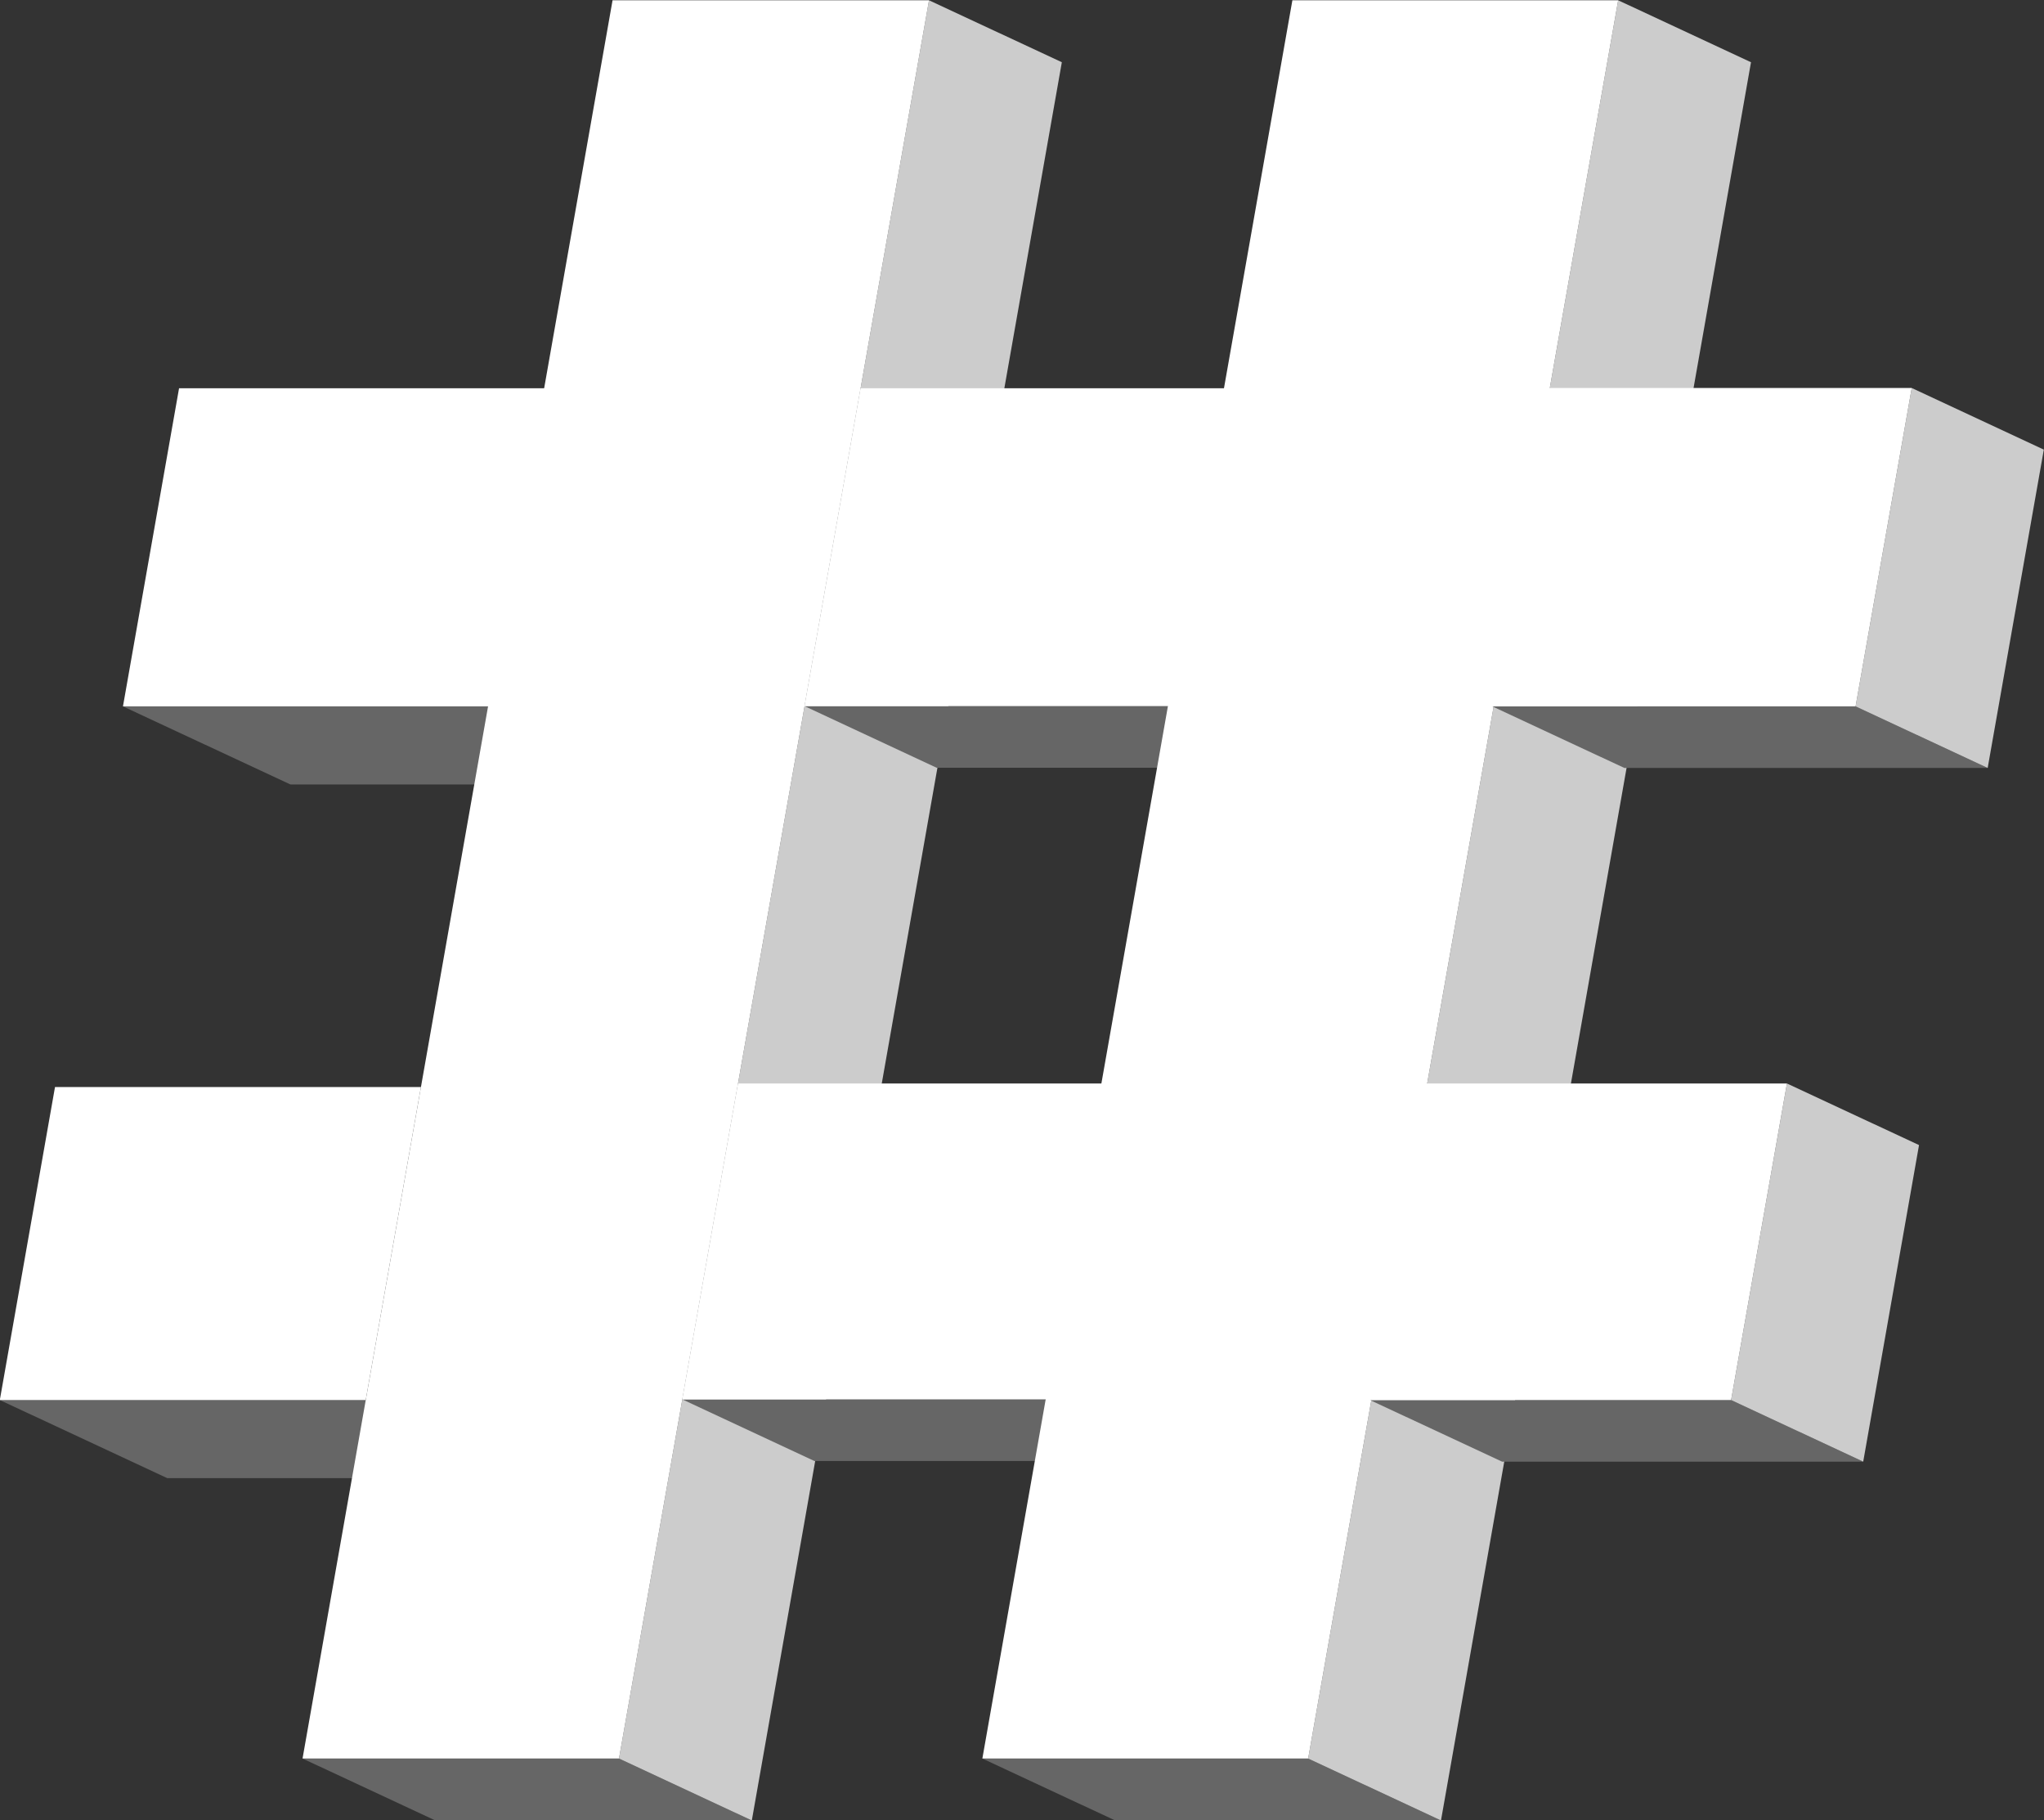 <?xml version="1.0" encoding="UTF-8" standalone="no"?>
<!-- Created with Inkscape (http://www.inkscape.org/) -->

<svg
   xmlns:dc="http://purl.org/dc/elements/1.1/"
   xmlns:cc="http://creativecommons.org/ns#"
   xmlns:rdf="http://www.w3.org/1999/02/22-rdf-syntax-ns#"
   xmlns:svg="http://www.w3.org/2000/svg"
   xmlns="http://www.w3.org/2000/svg"
   xmlns:sodipodi="http://sodipodi.sourceforge.net/DTD/sodipodi-0.dtd"
   xmlns:inkscape="http://www.inkscape.org/namespaces/inkscape"
   width="384.571"
   height="342.457"
   viewBox="0 0 384.571 342.457"
   id="svg5847"
   version="1.1"
   inkscape:version="0.91 r13725"
   sodipodi:docname="logo.svg"
   inkscape:export-filename="C:\Users\Luca\Desktop\hackathon\logo\logo-alpha.png"
   inkscape:export-xdpi="93.296394"
   inkscape:export-ydpi="93.296394">
  <rect x="0" y="0" width="384.571" height="342.457" fill="#333333" stroke="none"/>
  <defs
     id="defs5849">
    <inkscape:perspective
       sodipodi:type="inkscape:persp3d"
       inkscape:vp_x="-198.44554 : 2.4301766e-014 : 0"
       inkscape:vp_y="173.64818 : 984.80775 : 0"
       inkscape:vp_z="264.7086 : -123.43565 : 0"
       inkscape:persp3d-origin="221.9356 : 57.62564 : 1"
       id="perspective3351-4-1-2-4" />
    <inkscape:perspective
       sodipodi:type="inkscape:persp3d"
       inkscape:vp_x="-198.44554 : 2.4301766e-014 : 0"
       inkscape:vp_y="173.64818 : 984.80775 : 0"
       inkscape:vp_z="264.7086 : -123.43565 : 0"
       inkscape:persp3d-origin="245.0585 : 186.45334 : 1"
       id="perspective3351-4-1-1-3" />
    <inkscape:perspective
       sodipodi:type="inkscape:persp3d"
       inkscape:vp_x="-198.44554 : 2.4301766e-014 : 0"
       inkscape:vp_y="173.64818 : 984.80775 : 0"
       inkscape:vp_z="264.7086 : -123.43565 : 0"
       inkscape:persp3d-origin="246.7101 : 189.75654 : 1"
       id="perspective4600-6" />
    <inkscape:perspective
       sodipodi:type="inkscape:persp3d"
       inkscape:vp_x="-198.44554 : 2.4301766e-014 : 0"
       inkscape:vp_y="173.64818 : 984.80775 : 0"
       inkscape:vp_z="264.7086 : -123.43565 : 0"
       inkscape:persp3d-origin="93.107992 : 55.97414 : 1"
       id="perspective3351-4-1-4-6" />
    <inkscape:perspective
       sodipodi:type="inkscape:persp3d"
       inkscape:vp_x="-198.44554 : 2.4301766e-014 : 0"
       inkscape:vp_y="173.64818 : 984.80775 : 0"
       inkscape:vp_z="264.7086 : -123.43565 : 0"
       inkscape:persp3d-origin="117.9818 : 186.40494 : 1"
       id="perspective3351-4-1-9" />
    <inkscape:perspective
       sodipodi:type="inkscape:persp3d"
       inkscape:vp_x="-198.44554 : 2.4301766e-014 : 0"
       inkscape:vp_y="173.64818 : 984.80775 : 0"
       inkscape:vp_z="264.7086 : -123.43565 : 0"
       inkscape:persp3d-origin="1243.7592 : 2680.4284 : 1"
       id="perspective5787" />
    <inkscape:perspective
       sodipodi:type="inkscape:persp3d"
       inkscape:vp_x="-198.44554 : 2.4301766e-014 : 0"
       inkscape:vp_y="173.64818 : 984.80775 : 0"
       inkscape:vp_z="264.7086 : -123.43565 : 0"
       inkscape:persp3d-origin="111.8388 : 113.65994 : 1"
       id="perspective3351-9-0-9-7-3" />
    <inkscape:perspective
       sodipodi:type="inkscape:persp3d"
       inkscape:vp_x="-198.44554 : 2.4301766e-014 : 0"
       inkscape:vp_y="173.64818 : 984.80775 : 0"
       inkscape:vp_z="264.7086 : -123.43565 : 0"
       inkscape:persp3d-origin="136.7127 : 244.09074 : 1"
       id="perspective3351-9-0-9-79" />
  </defs>
  <sodipodi:namedview
     id="base"
     pagecolor="#ff0000"
     bordercolor="#666666"
     borderopacity="1.0"
     inkscape:pageopacity="0"
     inkscape:pageshadow="2"
     inkscape:zoom="1.4"
     inkscape:cx="16.978982"
     inkscape:cy="179.78274"
     inkscape:document-units="px"
     inkscape:current-layer="layer1"
     showgrid="false"
     units="px"
     fit-margin-top="0"
     fit-margin-left="0"
     fit-margin-right="0"
     fit-margin-bottom="0"
     inkscape:window-width="1366"
     inkscape:window-height="715"
     inkscape:window-x="-8"
     inkscape:window-y="-8"
     inkscape:window-maximized="1"
     inkscape:snap-bbox="false"
     inkscape:object-paths="true"
     inkscape:snap-intersection-paths="true"
     inkscape:snap-smooth-nodes="true"
     inkscape:object-nodes="true"
     inkscape:snap-midpoints="true" />
  <g
     inkscape:label="Calque 1"
     inkscape:groupmode="layer"
     id="layer1"
     transform="translate(-58.995,-606.397)">
    <g
       sodipodi:type="inkscape:box3d"
       id="g3523-2-7-2-0"
       style="fill:#ffffff;stroke:none"
       inkscape:perspectiveID="#perspective3351-9-0-9-79"
       inkscape:corner0="0.54164924 : 0.025710398 : 0 : 1"
       inkscape:corner7="0.1786121 : -0.035066945 : 0.11899357 : 1"
       inkscape:export-xdpi="93"
       inkscape:export-ydpi="93">
      <path
         sodipodi:type="inkscape:box3dside"
         id="path3535-6-3-4-5"
         style="fill:none;fill-rule:evenodd;stroke:none;stroke-width:1px;stroke-linecap:butt;stroke-linejoin:round;stroke-opacity:1"
         inkscape:box3dsidetype="11"
         d="m 124.183,694.132 72.043,0 -10.554,59.854 -72.043,0 z"
         points="196.226,694.132 185.672,753.986 113.629,753.986 124.183,694.132 " />
      <path
         sodipodi:type="inkscape:box3dside"
         id="path3525-1-2-2-8"
         style="fill:none;fill-rule:evenodd;stroke:none;stroke-width:1px;stroke-linecap:butt;stroke-linejoin:round;stroke-opacity:1"
         inkscape:box3dsidetype="6"
         d="m 92.684,679.444 -10.554,59.854 31.499,14.688 10.554,-59.854 z"
         points="82.131,739.298 113.629,753.986 124.183,694.132 92.684,679.444 " />
      <path
         sodipodi:type="inkscape:box3dside"
         id="path3527-6-3-9-2"
         style="fill:none;fill-rule:evenodd;stroke:none;stroke-width:1px;stroke-linecap:butt;stroke-linejoin:round;stroke-opacity:1"
         inkscape:box3dsidetype="5"
         d="m 92.684,679.444 72.043,0 31.499,14.688 -72.043,0 z"
         points="164.728,679.444 196.226,694.132 124.183,694.132 92.684,679.444 " />
      <path
         sodipodi:type="inkscape:box3dside"
         id="path3533-5-1-8-01"
         style="fill:#666666;fill-rule:evenodd;stroke:none;stroke-width:1px;stroke-linecap:butt;stroke-linejoin:round;stroke-opacity:1"
         inkscape:box3dsidetype="13"
         d="m 82.131,739.298 72.043,0 31.499,14.688 -72.043,0 z"
         points="154.174,739.298 185.672,753.986 113.629,753.986 82.131,739.298 " />
      <path
         sodipodi:type="inkscape:box3dside"
         id="path3531-4-3-6-7"
         style="fill:none;fill-rule:evenodd;stroke:none;stroke-width:1px;stroke-linecap:butt;stroke-linejoin:round;stroke-opacity:1"
         inkscape:box3dsidetype="14"
         d="m 164.728,679.444 -10.554,59.854 31.499,14.688 10.554,-59.854 z"
         points="154.174,739.298 185.672,753.986 196.226,694.132 164.728,679.444 " />
      <path
         sodipodi:type="inkscape:box3dside"
         id="path3529-0-6-4-9"
         style="fill:#ffffff;fill-rule:evenodd;stroke:none;stroke-width:1px;stroke-linecap:butt;stroke-linejoin:round;stroke-opacity:1"
         inkscape:box3dsidetype="3"
         d="m 92.684,679.444 72.043,0 -10.554,59.854 -72.043,0 z"
         points="164.728,679.444 154.174,739.298 82.131,739.298 92.684,679.444 " />
    </g>
    <g
       sodipodi:type="inkscape:box3d"
       id="g3523-2-7-2-4-6"
       style="fill:#ffffff;stroke:none"
       inkscape:perspectiveID="#perspective3351-9-0-9-7-3"
       inkscape:corner0="0.53299435 : 0.024652859 : 0 : 1"
       inkscape:corner7="0.18605561 : -0.035148382 : 0.11899357 : 1"
       inkscape:export-xdpi="93"
       inkscape:export-ydpi="93">
      <path
         sodipodi:type="inkscape:box3dside"
         id="path3535-6-3-4-32-9"
         style="fill:none;fill-rule:evenodd;stroke:none;stroke-width:1px;stroke-linecap:butt;stroke-linejoin:round;stroke-opacity:1"
         inkscape:box3dsidetype="11"
         d="m 100.843,825.604 68.848,0 -10.384,58.893 -68.848,0 z"
         points="169.691,825.604 159.307,884.497 90.459,884.497 100.843,825.604 " />
      <path
         sodipodi:type="inkscape:box3dside"
         id="path3525-1-2-2-3-5"
         style="fill:none;fill-rule:evenodd;stroke:none;stroke-width:1px;stroke-linecap:butt;stroke-linejoin:round;stroke-opacity:1"
         inkscape:box3dsidetype="6"
         d="m 69.344,810.916 -10.384,58.893 31.499,14.688 10.384,-58.893 z"
         points="58.96,869.809 90.459,884.497 100.843,825.604 69.344,810.916 " />
      <path
         sodipodi:type="inkscape:box3dside"
         id="path3527-6-3-9-7-7"
         style="fill:none;fill-rule:evenodd;stroke:none;stroke-width:1px;stroke-linecap:butt;stroke-linejoin:round;stroke-opacity:1"
         inkscape:box3dsidetype="5"
         d="m 69.344,810.916 68.848,0 31.499,14.688 -68.848,0 z"
         points="138.193,810.916 169.691,825.604 100.843,825.604 69.344,810.916 " />
      <path
         sodipodi:type="inkscape:box3dside"
         id="path3533-5-1-8-0-9"
         style="fill:#666666;fill-rule:evenodd;stroke:none;stroke-width:1px;stroke-linecap:butt;stroke-linejoin:round;stroke-opacity:1"
         inkscape:box3dsidetype="13"
         d="m 58.96,869.809 68.848,0 31.499,14.688 -68.848,0 z"
         points="127.808,869.809 159.307,884.497 90.459,884.497 58.96,869.809 " />
      <path
         sodipodi:type="inkscape:box3dside"
         id="path3531-4-3-6-2-8"
         style="fill:none;fill-rule:evenodd;stroke:none;stroke-width:1px;stroke-linecap:butt;stroke-linejoin:round;stroke-opacity:1"
         inkscape:box3dsidetype="14"
         d="m 138.193,810.916 -10.384,58.893 31.499,14.688 10.384,-58.893 z"
         points="127.808,869.809 159.307,884.497 169.691,825.604 138.193,810.916 " />
      <path
         sodipodi:type="inkscape:box3dside"
         id="path3529-0-6-4-2-8"
         style="fill:#ffffff;fill-rule:evenodd;stroke:none;stroke-width:1px;stroke-linecap:butt;stroke-linejoin:round;stroke-opacity:1"
         inkscape:box3dsidetype="3"
         d="m 69.344,810.916 68.848,0 -10.384,58.893 -68.848,0 z"
         points="138.193,810.916 127.808,869.809 58.96,869.809 69.344,810.916 " />
    </g>
    <g
       sodipodi:type="inkscape:box3d"
       id="g3495-1-6-8"
       style="fill:#ffffff;stroke:none"
       inkscape:perspectiveID="#perspective3351-4-1-9"
       inkscape:corner0="0.1523743 : 0.15840482 : 0 : 1"
       inkscape:corner7="-0.1476511 : -0.17750124 : 0.094414138 : 1"
       inkscape:export-xdpi="93"
       inkscape:export-ydpi="93">
      <path
         sodipodi:type="inkscape:box3dside"
         id="path3507-6-6-6"
         style="fill:none;fill-rule:evenodd;stroke:none;stroke-width:1px;stroke-linecap:butt;stroke-linejoin:round;stroke-opacity:1"
         inkscape:box3dsidetype="11"
         d="m 199.238,618.105 59.539,0 -58.329,330.803 -59.539,0 z"
         points="258.776,618.105 200.447,948.908 140.908,948.908 199.238,618.105 " />
      <path
         sodipodi:type="inkscape:box3dside"
         id="path3497-8-4-2"
         style="fill:none;fill-rule:evenodd;stroke:none;stroke-width:1px;stroke-linecap:butt;stroke-linejoin:round;stroke-opacity:1"
         inkscape:box3dsidetype="6"
         d="m 174.246,606.451 -58.329,330.803 24.992,11.654 58.329,-330.803 z"
         points="115.916,937.254 140.908,948.908 199.238,618.105 174.246,606.451 " />
      <path
         sodipodi:type="inkscape:box3dside"
         id="path3499-9-2-0"
         style="fill:none;fill-rule:evenodd;stroke:none;stroke-width:1px;stroke-linecap:butt;stroke-linejoin:round;stroke-opacity:1"
         inkscape:box3dsidetype="5"
         d="m 174.246,606.451 59.539,0 24.992,11.654 -59.539,0 z"
         points="233.784,606.451 258.776,618.105 199.238,618.105 174.246,606.451 " />
      <path
         sodipodi:type="inkscape:box3dside"
         id="path3505-0-2-9"
         style="fill:#666666;fill-rule:evenodd;stroke:none;stroke-width:1px;stroke-linecap:butt;stroke-linejoin:round;stroke-opacity:1"
         inkscape:box3dsidetype="13"
         d="m 115.916,937.254 59.539,0 24.992,11.654 -59.539,0 z"
         points="175.455,937.254 200.447,948.908 140.908,948.908 115.916,937.254 " />
      <path
         sodipodi:type="inkscape:box3dside"
         id="path3503-3-7-5"
         style="fill:#cccccc;fill-rule:evenodd;stroke:none;stroke-width:1px;stroke-linecap:butt;stroke-linejoin:round;stroke-opacity:1"
         inkscape:box3dsidetype="14"
         d="m 233.784,606.451 -58.329,330.803 24.992,11.654 58.329,-330.803 z"
         points="175.455,937.254 200.447,948.908 258.776,618.105 233.784,606.451 " />
      <path
         sodipodi:type="inkscape:box3dside"
         id="path3501-7-9-0"
         style="fill:#ffffff;fill-rule:evenodd;stroke:none;stroke-width:1px;stroke-linecap:butt;stroke-linejoin:round;stroke-opacity:1"
         inkscape:box3dsidetype="3"
         d="m 174.246,606.451 59.539,0 -58.329,330.803 -59.539,0 z"
         points="233.784,606.451 175.455,937.254 115.916,937.254 174.246,606.451 " />
    </g>
    <g
       sodipodi:type="inkscape:box3d"
       id="g3523-22-3-9"
       style="fill:#ffffff;stroke:none"
       inkscape:perspectiveID="#perspective3351-4-1-9"
       inkscape:corner0="-0.1476511 : 0.084286094 : 0 : 1"
       inkscape:corner7="-0.50386431 : 0.02355231 : 0.093886363 : 1"
       inkscape:export-xdpi="93"
       inkscape:export-ydpi="93">
      <path
         sodipodi:type="inkscape:box3dside"
         id="path3535-4-8-67"
         style="fill:none;fill-rule:evenodd;stroke:none;stroke-width:1px;stroke-linecap:butt;stroke-linejoin:round;stroke-opacity:1"
         inkscape:box3dsidetype="11"
         d="m 245.766,691.033 70.689,0 -10.546,59.811 -70.689,0 z"
         points="316.455,691.033 305.909,750.844 235.22,750.844 245.766,691.033 " />
      <path
         sodipodi:type="inkscape:box3dside"
         id="path3525-7-9-5"
         style="fill:none;fill-rule:evenodd;stroke:none;stroke-width:1px;stroke-linecap:butt;stroke-linejoin:round;stroke-opacity:1"
         inkscape:box3dsidetype="6"
         d="m 220.914,679.444 -10.546,59.811 24.853,11.589 10.546,-59.811 z"
         points="210.367,739.255 235.22,750.844 245.766,691.033 220.914,679.444 " />
      <path
         sodipodi:type="inkscape:box3dside"
         id="path3527-9-9-01"
         style="fill:none;fill-rule:evenodd;stroke:none;stroke-width:1px;stroke-linecap:butt;stroke-linejoin:round;stroke-opacity:1"
         inkscape:box3dsidetype="5"
         d="m 220.914,679.444 70.689,0 24.853,11.589 -70.689,0 z"
         points="291.603,679.444 316.455,691.033 245.766,691.033 220.914,679.444 " />
      <path
         sodipodi:type="inkscape:box3dside"
         id="path3533-55-0-69"
         style="fill:#666666;fill-rule:evenodd;stroke:none;stroke-width:1px;stroke-linecap:butt;stroke-linejoin:round;stroke-opacity:1"
         inkscape:box3dsidetype="13"
         d="m 210.367,739.255 70.689,0 24.853,11.589 -70.689,0 z"
         points="281.056,739.255 305.909,750.844 235.22,750.844 210.367,739.255 " />
      <path
         sodipodi:type="inkscape:box3dside"
         id="path3531-0-4-7"
         style="fill:#cccccc;fill-rule:evenodd;stroke:none;stroke-width:1px;stroke-linecap:butt;stroke-linejoin:round;stroke-opacity:1"
         inkscape:box3dsidetype="14"
         d="m 291.603,679.444 -10.546,59.811 24.853,11.589 10.546,-59.811 z"
         points="281.056,739.255 305.909,750.844 316.455,691.033 291.603,679.444 " />
      <path
         sodipodi:type="inkscape:box3dside"
         id="path3529-1-7-1"
         style="fill:#ffffff;fill-rule:evenodd;stroke:none;stroke-width:1px;stroke-linecap:butt;stroke-linejoin:round;stroke-opacity:1"
         inkscape:box3dsidetype="3"
         d="m 220.914,679.444 70.689,0 -10.546,59.811 -70.689,0 z"
         points="291.603,679.444 281.056,739.255 210.367,739.255 220.914,679.444 " />
    </g>
    <g
       sodipodi:type="inkscape:box3d"
       id="g3523-22-3-8-7"
       style="fill:#ffffff;stroke:none"
       inkscape:perspectiveID="#perspective3351-4-1-4-6"
       inkscape:corner0="-0.15710151 : 0.083908253 : 0 : 1"
       inkscape:corner7="-0.50386431 : 0.02355231 : 0.093886363 : 1"
       inkscape:export-xdpi="93"
       inkscape:export-ydpi="93">
      <path
         sodipodi:type="inkscape:box3dside"
         id="path3535-4-8-4-4"
         style="fill:none;fill-rule:evenodd;stroke:none;stroke-width:1px;stroke-linecap:butt;stroke-linejoin:round;stroke-opacity:1"
         inkscape:box3dsidetype="11"
         d="m 222.702,821.836 68.814,0 -10.481,59.439 -68.814,0 z"
         points="291.516,821.836 281.035,881.274 212.221,881.274 222.702,821.836 " />
      <path
         sodipodi:type="inkscape:box3dside"
         id="path3525-7-9-0-3"
         style="fill:none;fill-rule:evenodd;stroke:none;stroke-width:1px;stroke-linecap:butt;stroke-linejoin:round;stroke-opacity:1"
         inkscape:box3dsidetype="6"
         d="m 197.85,810.247 -10.481,59.439 24.853,11.589 10.481,-59.439 z"
         points="187.369,869.686 212.221,881.274 222.702,821.836 197.85,810.247 " />
      <path
         sodipodi:type="inkscape:box3dside"
         id="path3527-9-9-0-7"
         style="fill:none;fill-rule:evenodd;stroke:none;stroke-width:1px;stroke-linecap:butt;stroke-linejoin:round;stroke-opacity:1"
         inkscape:box3dsidetype="5"
         d="m 197.85,810.247 68.814,0 24.853,11.589 -68.814,0 z"
         points="266.663,810.247 291.516,821.836 222.702,821.836 197.85,810.247 " />
      <path
         sodipodi:type="inkscape:box3dside"
         id="path3533-55-0-7-6"
         style="fill:#666666;fill-rule:evenodd;stroke:none;stroke-width:1px;stroke-linecap:butt;stroke-linejoin:round;stroke-opacity:1"
         inkscape:box3dsidetype="13"
         d="m 187.369,869.686 68.814,0 24.853,11.589 -68.814,0 z"
         points="256.182,869.686 281.035,881.274 212.221,881.274 187.369,869.686 " />
      <path
         sodipodi:type="inkscape:box3dside"
         id="path3531-0-4-2-7"
         style="fill:#cccccc;fill-rule:evenodd;stroke:none;stroke-width:1px;stroke-linecap:butt;stroke-linejoin:round;stroke-opacity:1"
         inkscape:box3dsidetype="14"
         d="m 266.663,810.247 -10.481,59.439 24.853,11.589 10.481,-59.439 z"
         points="256.182,869.686 281.035,881.274 291.516,821.836 266.663,810.247 " />
      <path
         sodipodi:type="inkscape:box3dside"
         id="path3529-1-7-2-3"
         style="fill:#ffffff;fill-rule:evenodd;stroke:none;stroke-width:1px;stroke-linecap:butt;stroke-linejoin:round;stroke-opacity:1"
         inkscape:box3dsidetype="3"
         d="m 197.85,810.247 68.814,0 -10.481,59.439 -68.814,0 z"
         points="266.663,810.247 256.182,869.686 187.369,869.686 197.85,810.247 " />
    </g>
    <g
       sodipodi:type="inkscape:box3d"
       id="g3495-1-6-7-9"
       style="fill:#ffffff;stroke:none"
       inkscape:perspectiveID="#perspective4600-6"
       inkscape:corner0="0.15353725 : 0.15500152 : 0 : 1"
       inkscape:corner7="-0.15534442 : -0.18090454 : 0.094414138 : 1"
       inkscape:export-xdpi="93"
       inkscape:export-ydpi="93">
      <path
         sodipodi:type="inkscape:box3dside"
         id="path3507-6-6-9-0"
         style="fill:none;fill-rule:evenodd;stroke:none;stroke-width:1px;stroke-linecap:butt;stroke-linejoin:round;stroke-opacity:1"
         inkscape:box3dsidetype="11"
         d="m 327.144,618.105 61.296,0 -58.329,330.803 -61.296,0 z"
         points="388.441,618.105 330.111,948.908 268.815,948.908 327.144,618.105 " />
      <path
         sodipodi:type="inkscape:box3dside"
         id="path3497-8-4-5-9"
         style="fill:none;fill-rule:evenodd;stroke:none;stroke-width:1px;stroke-linecap:butt;stroke-linejoin:round;stroke-opacity:1"
         inkscape:box3dsidetype="6"
         d="m 302.152,606.451 -58.329,330.803 24.992,11.654 58.329,-330.803 z"
         points="243.823,937.254 268.815,948.908 327.144,618.105 302.152,606.451 " />
      <path
         sodipodi:type="inkscape:box3dside"
         id="path3499-9-2-5-0"
         style="fill:none;fill-rule:evenodd;stroke:none;stroke-width:1px;stroke-linecap:butt;stroke-linejoin:round;stroke-opacity:1"
         inkscape:box3dsidetype="5"
         d="m 302.152,606.451 61.296,0 24.992,11.654 -61.296,0 z"
         points="363.448,606.451 388.441,618.105 327.144,618.105 302.152,606.451 " />
      <path
         sodipodi:type="inkscape:box3dside"
         id="path3505-0-2-6-8"
         style="fill:#666666;fill-rule:evenodd;stroke:none;stroke-width:1px;stroke-linecap:butt;stroke-linejoin:round;stroke-opacity:1"
         inkscape:box3dsidetype="13"
         d="m 243.823,937.254 61.296,0 24.992,11.654 -61.296,0 z"
         points="305.119,937.254 330.111,948.908 268.815,948.908 243.823,937.254 " />
      <path
         sodipodi:type="inkscape:box3dside"
         id="path3503-3-7-6-1"
         style="fill:#cccccc;fill-rule:evenodd;stroke:none;stroke-width:1px;stroke-linecap:butt;stroke-linejoin:round;stroke-opacity:1"
         inkscape:box3dsidetype="14"
         d="m 363.448,606.451 -58.329,330.803 24.992,11.654 58.329,-330.803 z"
         points="305.119,937.254 330.111,948.908 388.441,618.105 363.448,606.451 " />
      <path
         sodipodi:type="inkscape:box3dside"
         id="path3501-7-9-9-1"
         style="fill:#ffffff;fill-rule:evenodd;stroke:none;stroke-width:1px;stroke-linecap:butt;stroke-linejoin:round;stroke-opacity:1"
         inkscape:box3dsidetype="3"
         d="m 302.152,606.451 61.296,0 -58.329,330.803 -61.296,0 z"
         points="363.448,606.451 305.119,937.254 243.823,937.254 302.152,606.451 " />
    </g>
    <g
       sodipodi:type="inkscape:box3d"
       id="g3523-22-3-4-0"
       style="fill:#ffffff;stroke:none"
       inkscape:perspectiveID="#perspective3351-4-1-1-3"
       inkscape:corner0="-0.15943535 : 0.08428224 : 0 : 1"
       inkscape:corner7="-0.50386431 : 0.023459604 : 0.093886363 : 1"
       inkscape:export-xdpi="93"
       inkscape:export-ydpi="93">
      <path
         sodipodi:type="inkscape:box3dside"
         id="path3535-4-8-6-9"
         style="fill:none;fill-rule:evenodd;stroke:none;stroke-width:1px;stroke-linecap:butt;stroke-linejoin:round;stroke-opacity:1"
         inkscape:box3dsidetype="11"
         d="m 375.181,690.988 68.35,0 -10.562,59.899 -68.35,0 z"
         points="443.531,690.988 432.969,750.887 364.619,750.887 375.181,690.988 " />
      <path
         sodipodi:type="inkscape:box3dside"
         id="path3525-7-9-4-5"
         style="fill:none;fill-rule:evenodd;stroke:none;stroke-width:1px;stroke-linecap:butt;stroke-linejoin:round;stroke-opacity:1"
         inkscape:box3dsidetype="6"
         d="m 350.328,679.399 -10.562,59.899 24.853,11.589 10.562,-59.899 z"
         points="339.767,739.298 364.619,750.887 375.181,690.988 350.328,679.399 " />
      <path
         sodipodi:type="inkscape:box3dside"
         id="path3527-9-9-2-5"
         style="fill:none;fill-rule:evenodd;stroke:none;stroke-width:1px;stroke-linecap:butt;stroke-linejoin:round;stroke-opacity:1"
         inkscape:box3dsidetype="5"
         d="m 350.328,679.399 68.35,0 24.853,11.589 -68.35,0 z"
         points="418.679,679.399 443.531,690.988 375.181,690.988 350.328,679.399 " />
      <path
         sodipodi:type="inkscape:box3dside"
         id="path3533-55-0-2-3"
         style="fill:#666666;fill-rule:evenodd;stroke:none;stroke-width:1px;stroke-linecap:butt;stroke-linejoin:round;stroke-opacity:1"
         inkscape:box3dsidetype="13"
         d="m 339.767,739.298 68.35,0 24.853,11.589 -68.35,0 z"
         points="408.117,739.298 432.969,750.887 364.619,750.887 339.767,739.298 " />
      <path
         sodipodi:type="inkscape:box3dside"
         id="path3531-0-4-9-4"
         style="fill:#cccccc;fill-rule:evenodd;stroke:none;stroke-width:1px;stroke-linecap:butt;stroke-linejoin:round;stroke-opacity:1"
         inkscape:box3dsidetype="14"
         d="m 418.679,679.399 -10.562,59.899 24.853,11.589 10.562,-59.899 z"
         points="408.117,739.298 432.969,750.887 443.531,690.988 418.679,679.399 " />
      <path
         sodipodi:type="inkscape:box3dside"
         id="path3529-1-7-4-7"
         style="fill:#ffffff;fill-rule:evenodd;stroke:none;stroke-width:1px;stroke-linecap:butt;stroke-linejoin:round;stroke-opacity:1"
         inkscape:box3dsidetype="3"
         d="m 350.328,679.399 68.35,0 -10.562,59.899 -68.35,0 z"
         points="418.679,679.399 408.117,739.298 339.767,739.298 350.328,679.399 " />
    </g>
    <g
       sodipodi:type="inkscape:box3d"
       id="g3523-22-3-2-9"
       style="fill:#ffffff;stroke:none"
       inkscape:perspectiveID="#perspective3351-4-1-2-4"
       inkscape:corner0="-0.16148679 : 0.082231276 : 0 : 1"
       inkscape:corner7="-0.50386431 : 0.021750336 : 0.093886363 : 1"
       inkscape:export-xdpi="93"
       inkscape:export-ydpi="93">
      <path
         sodipodi:type="inkscape:box3dside"
         id="path3535-4-8-0-5"
         style="fill:none;fill-rule:evenodd;stroke:none;stroke-width:1px;stroke-linecap:butt;stroke-linejoin:round;stroke-opacity:1"
         inkscape:box3dsidetype="11"
         d="m 352.109,821.836 67.943,0 -10.502,59.562 -67.943,0 z"
         points="420.052,821.836 409.55,881.398 341.606,881.398 352.109,821.836 " />
      <path
         sodipodi:type="inkscape:box3dside"
         id="path3525-7-9-3-2"
         style="fill:none;fill-rule:evenodd;stroke:none;stroke-width:1px;stroke-linecap:butt;stroke-linejoin:round;stroke-opacity:1"
         inkscape:box3dsidetype="6"
         d="m 327.256,810.247 -10.502,59.562 24.853,11.589 10.502,-59.562 z"
         points="316.754,869.809 341.606,881.398 352.109,821.836 327.256,810.247 " />
      <path
         sodipodi:type="inkscape:box3dside"
         id="path3527-9-9-25-3"
         style="fill:none;fill-rule:evenodd;stroke:none;stroke-width:1px;stroke-linecap:butt;stroke-linejoin:round;stroke-opacity:1"
         inkscape:box3dsidetype="5"
         d="m 327.256,810.247 67.943,0 24.853,11.589 -67.943,0 z"
         points="395.2,810.247 420.052,821.836 352.109,821.836 327.256,810.247 " />
      <path
         sodipodi:type="inkscape:box3dside"
         id="path3533-55-0-6-4"
         style="fill:#666666;fill-rule:evenodd;stroke:none;stroke-width:1px;stroke-linecap:butt;stroke-linejoin:round;stroke-opacity:1"
         inkscape:box3dsidetype="13"
         d="m 316.754,869.809 67.943,0 24.853,11.589 -67.943,0 z"
         points="384.697,869.809 409.55,881.398 341.606,881.398 316.754,869.809 " />
      <path
         sodipodi:type="inkscape:box3dside"
         id="path3531-0-4-0-6"
         style="fill:#cccccc;fill-rule:evenodd;stroke:none;stroke-width:1px;stroke-linecap:butt;stroke-linejoin:round;stroke-opacity:1"
         inkscape:box3dsidetype="14"
         d="m 395.2,810.247 -10.502,59.562 24.853,11.589 10.502,-59.562 z"
         points="384.697,869.809 409.55,881.398 420.052,821.836 395.2,810.247 " />
      <path
         sodipodi:type="inkscape:box3dside"
         id="path3529-1-7-7-0"
         style="fill:#ffffff;fill-rule:evenodd;stroke:none;stroke-width:1px;stroke-linecap:butt;stroke-linejoin:round;stroke-opacity:1"
         inkscape:box3dsidetype="3"
         d="m 327.256,810.247 67.943,0 -10.502,59.562 -67.943,0 z"
         points="395.2,810.247 384.697,869.809 316.754,869.809 327.256,810.247 " />
    </g>
  </g>
</svg>
